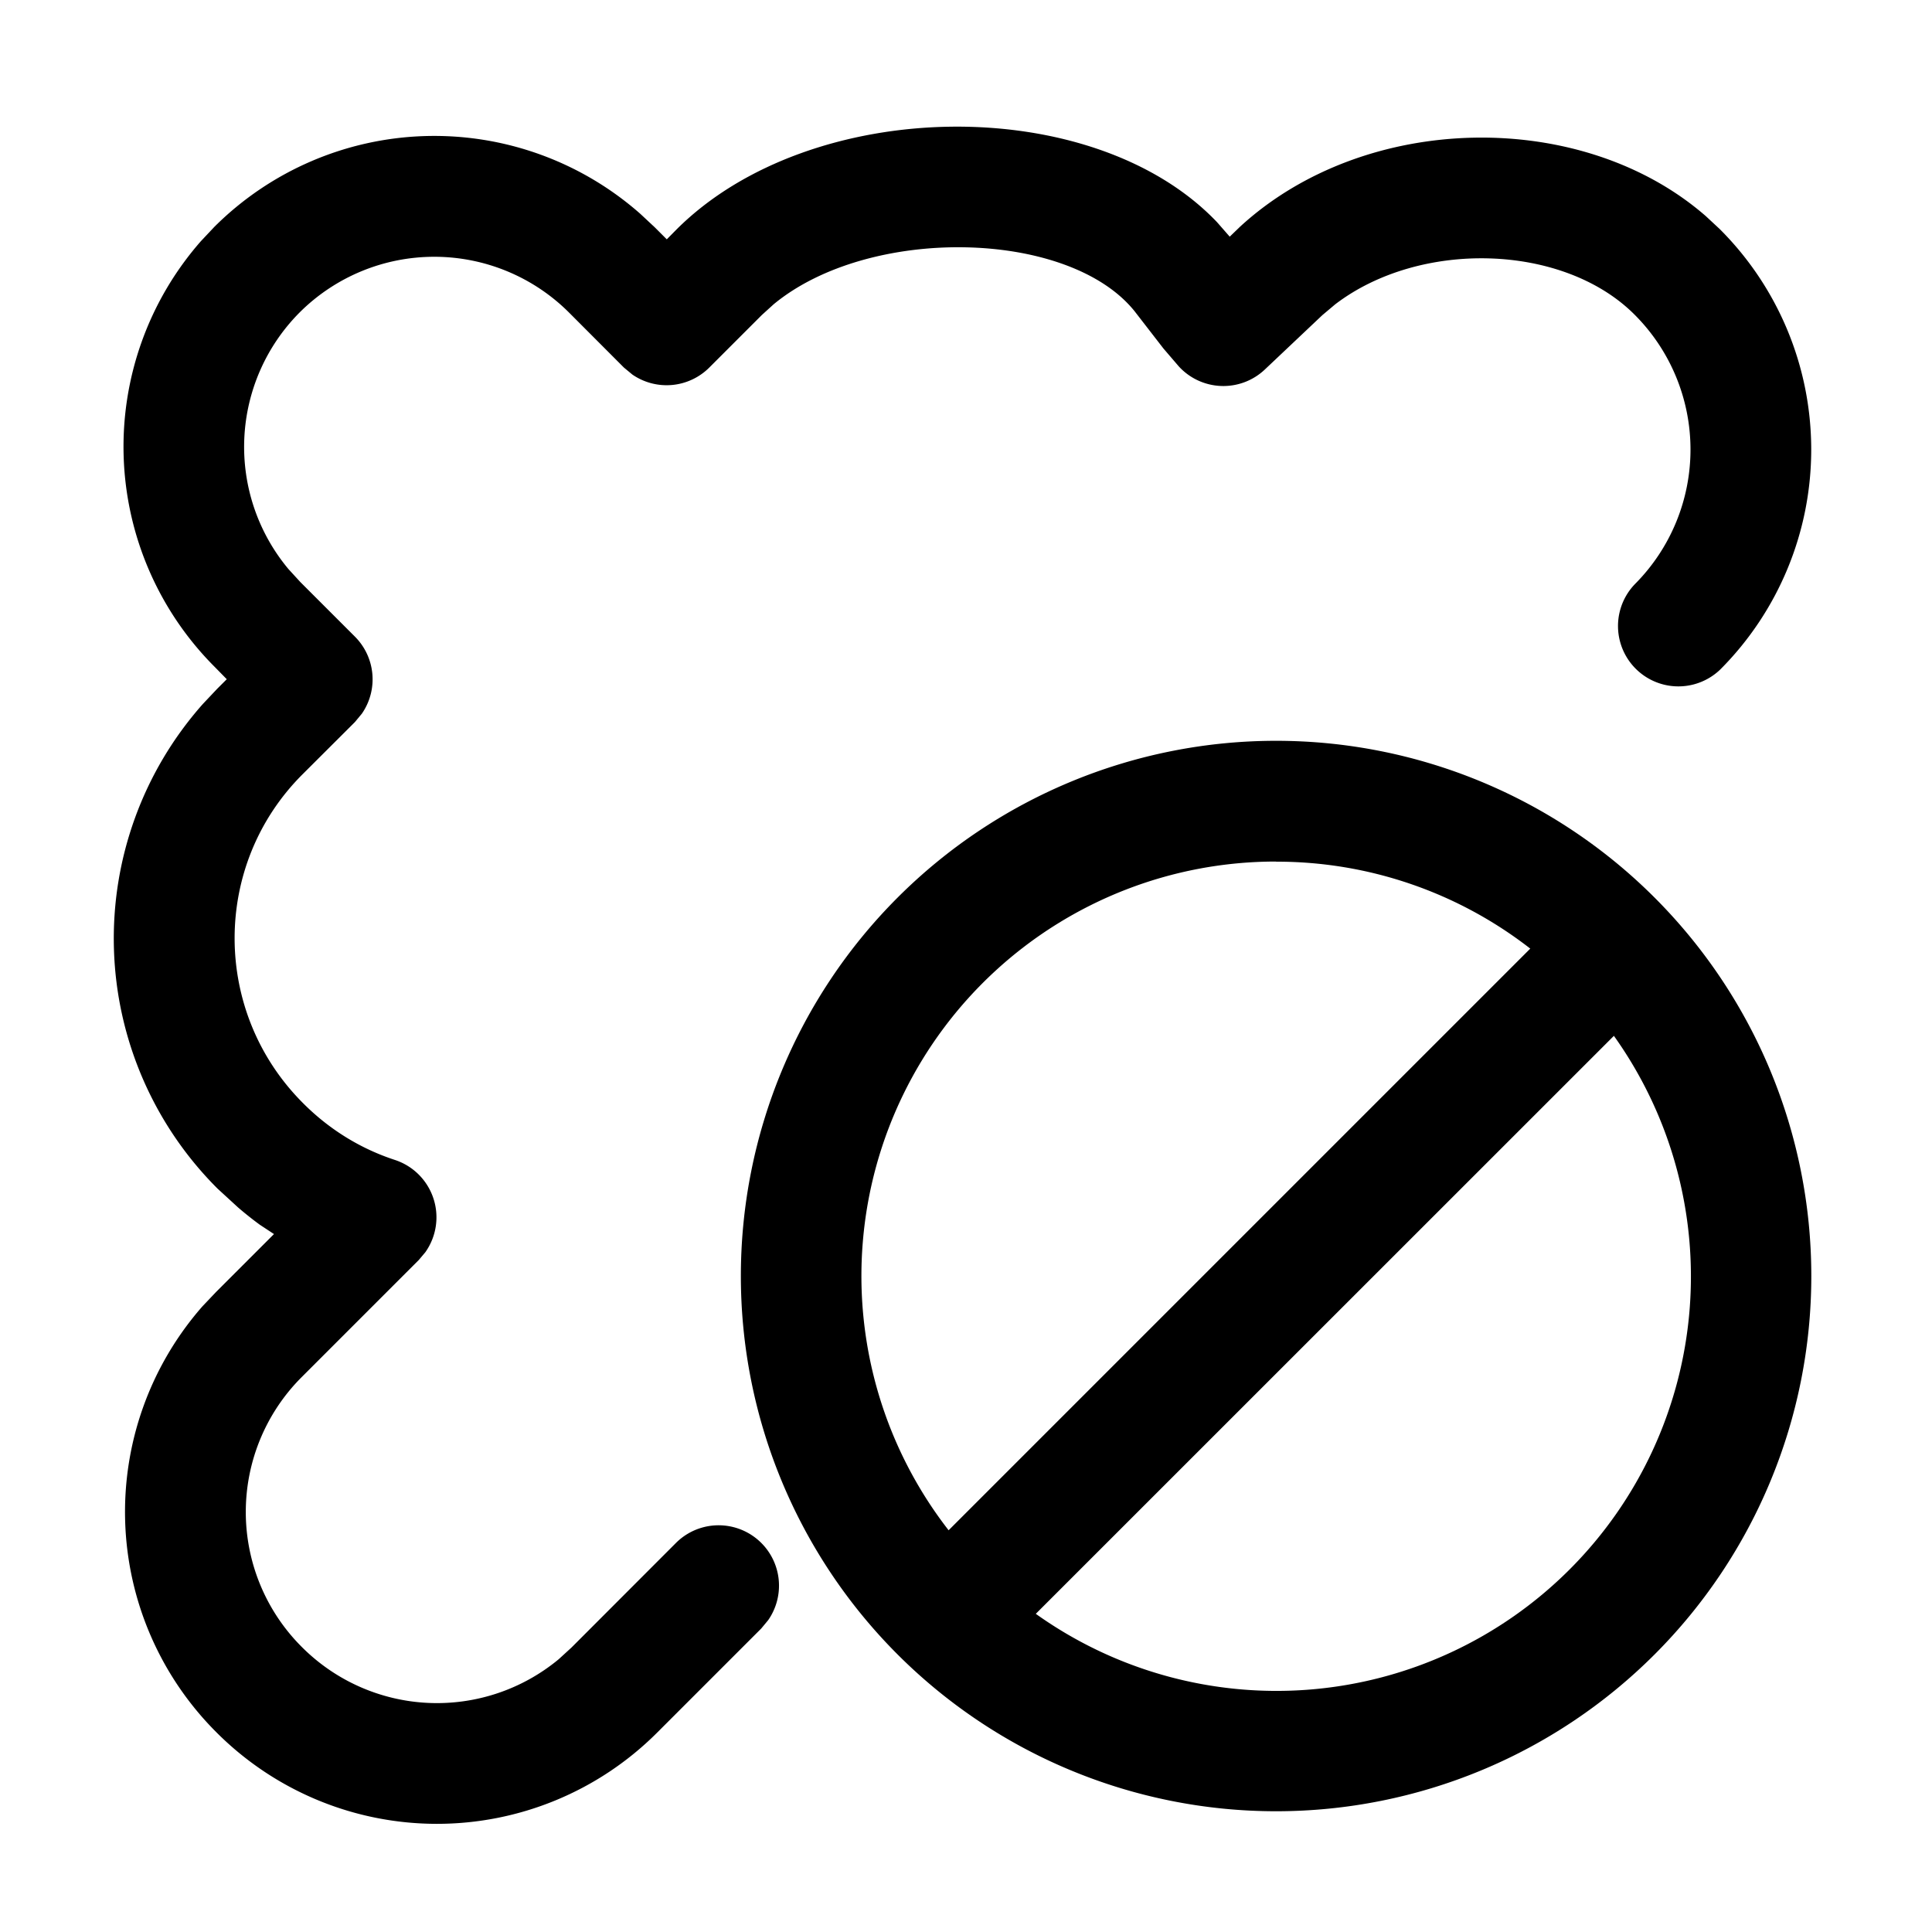 <svg class="icon" viewBox="0 0 1024 1024" xmlns="http://www.w3.org/2000/svg" width="200" height="200"><defs><style/></defs><path d="M645.056 117.76l6.72 7.68 5.44-5.248c66.304-60.992 181.056-63.04 246.912-5.632l7.36 6.848a165.056 165.056 0 0 1 .32 233.408 32 32 0 0 1-45.248-45.248 101.056 101.056 0 0 0-.32-142.912c-37.76-37.696-113.6-39.68-158.528-5.376l-6.848 5.76-30.464 28.8a32 32 0 0 1-45.632-1.664l-8.128-9.472-15.36-19.84c-35.072-43.456-140.608-45.44-191.232-3.584l-6.272 5.696L376 194.752a32 32 0 0 1-40.832 3.776l-4.48-3.712-28.928-28.992a101.056 101.056 0 0 0-142.912-.256 100.992 100.992 0 0 0-5.952 136.064l6.272 6.848 28.928 28.928a32 32 0 0 1 3.712 40.832l-3.712 4.48-27.84 27.776c-48 48-47.872 126.016.384 174.208 13.888 13.952 30.464 24.128 48.64 30.08a32 32 0 0 1 16.128 48.96l-3.456 4.096-62.208 62.208A101.056 101.056 0 0 0 160 872.96a101.12 101.12 0 0 0 136.128 6.464l6.784-6.208 55.232-55.296a32 32 0 0 1 49.024 40.768l-3.712 4.48-55.296 55.296a165.056 165.056 0 0 1-233.408-.256 165.12 165.12 0 0 1-7.424-225.856l7.168-7.552 30.72-30.72-7.488-4.928a188.288 188.288 0 0 1-11.52-9.152l-10.88-9.984a187.264 187.264 0 0 1-7.808-256.896l7.552-8 5.12-5.12-6.272-6.4a165.12 165.12 0 0 1-7.424-225.792l7.104-7.552a165.056 165.056 0 0 1 225.792-6.912l7.68 7.168 6.336 6.336 5.12-5.184c71.04-70.976 220.672-73.088 286.528-3.904zm31.296 274.88a283.648 283.648 0 1 1 0 567.36 283.648 283.648 0 0 1 0-567.36zM855.36 549.056L548.992 855.36a219.648 219.648 0 0 0 306.432-306.304zM676.352 456.64a219.648 219.648 0 0 0-173.568 354.432l308.288-308.288a218.752 218.752 0 0 0-134.72-46.08z"/></svg>
